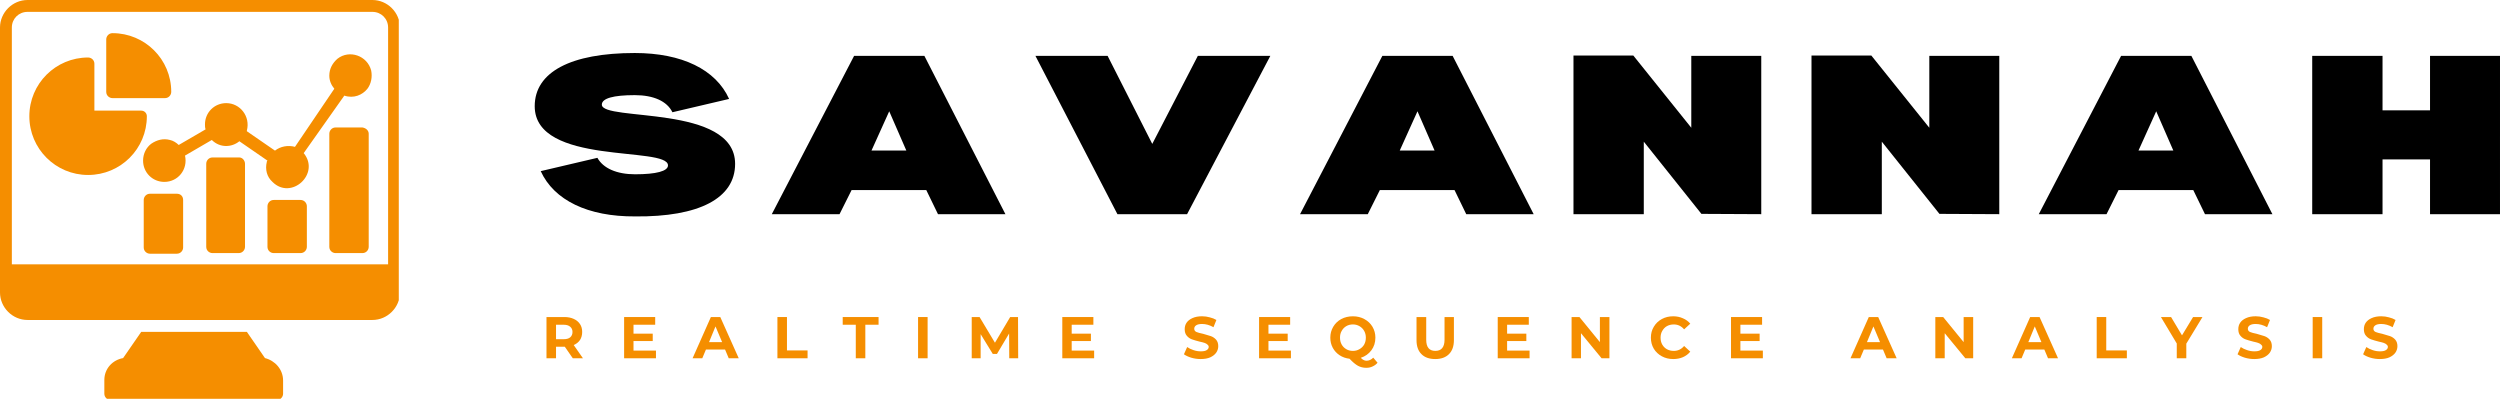 <?xml version="1.0" encoding="UTF-8" standalone="no"?>
<svg
   width="338.526"
   zoomAndPan="magnify"
   viewBox="0 0 253.895 40.5"
   height="54"
   preserveAspectRatio="xMidYMid"
   version="1.0"
   id="svg113"
   xmlns="http://www.w3.org/2000/svg"
   xmlns:svg="http://www.w3.org/2000/svg">
  <defs
     id="defs2">
    <clipPath
       id="13639e6db1">
      <path
         d="M 65.793,167.188 H 106.293 V 200 H 65.793 Z m 0,0"
         clip-rule="nonzero"
         id="path1" />
    </clipPath>
    <clipPath
       id="d787b458c9">
      <path
         d="m 76,200 h 19 v 7.688 H 76 Z m 0,0"
         clip-rule="nonzero"
         id="path2" />
    </clipPath>
  </defs>
  <g
     clip-path="url(#13639e6db1)"
     id="g3"
     transform="translate(-65.793,-167.188)">
    <path
       fill="#f58e00"
       d="M 105.207,194.035 H 66.996 v -24.055 c 0,-0.887 0.699,-1.586 1.59,-1.586 h 35.031 c 0.891,0 1.59,0.699 1.59,1.586 z M 103.621,167.188 H 68.586 c -1.523,0 -2.793,1.27 -2.793,2.793 v 26.91 c 0,1.523 1.27,2.793 2.793,2.793 h 35.031 c 1.523,0 2.793,-1.27 2.793,-2.793 v -26.91 c 0,-1.523 -1.27,-2.793 -2.793,-2.793 h 0.004"
       fill-opacity="1"
       fill-rule="nonzero"
       id="path3" />
  </g>
  <g
     clip-path="url(#d787b458c9)"
     id="g4"
     transform="translate(-65.793,-167.188)">
    <path
       fill="#f58e00"
       d="m 94.543,205.836 v 1.336 c 0,0.316 -0.254,0.633 -0.633,0.633 H 77.027 c -0.32,0 -0.637,-0.254 -0.637,-0.633 v -1.395 c 0,-1.145 0.828,-2.031 1.906,-2.223 l 1.84,-2.664 h 10.727 l 1.84,2.664 c 1.016,0.254 1.84,1.145 1.84,2.281"
       fill-opacity="1"
       fill-rule="nonzero"
       id="path4" />
  </g>
  <path
     fill="#f58e00"
     d="m 10.789,9.328 v -5.328 c 0,-0.316 0.258,-0.633 0.637,-0.633 3.297,0 5.965,2.664 5.965,5.961 0,0.32 -0.254,0.637 -0.633,0.637 h -5.332 c -0.32,0 -0.637,-0.254 -0.637,-0.637"
     fill-opacity="1"
     fill-rule="nonzero"
     id="path5" />
  <path
     fill="#f58e00"
     d="m 14.914,11.805 c 0,3.301 -2.664,5.965 -5.965,5.965 -3.297,0 -5.969,-2.664 -5.969,-5.965 0,-3.301 2.672,-5.965 5.969,-5.965 0.316,0 0.637,0.25 0.637,0.633 v 4.762 h 4.758 c 0.316,0 0.57,0.254 0.57,0.57"
     fill-opacity="1"
     fill-rule="nonzero"
     id="path6" />
  <path
     fill="#f58e00"
     d="m 24.883,16.629 v 8.441 c 0,0.316 -0.258,0.633 -0.637,0.633 h -2.668 c -0.316,0 -0.633,-0.25 -0.633,-0.633 v -8.441 c 0,-0.316 0.254,-0.637 0.633,-0.637 h 2.73 c 0.316,0 0.574,0.32 0.574,0.637"
     fill-opacity="1"
     fill-rule="nonzero"
     id="path7" />
  <path
     fill="#f58e00"
     d="m 31.164,20.945 v 4.125 c 0,0.316 -0.258,0.633 -0.637,0.633 h -2.73 c -0.316,0 -0.633,-0.25 -0.633,-0.633 v -4.125 c 0,-0.316 0.254,-0.637 0.633,-0.637 h 2.73 c 0.379,0 0.637,0.32 0.637,0.637"
     fill-opacity="1"
     fill-rule="nonzero"
     id="path8" />
  <path
     fill="#f58e00"
     d="m 18.598,20.309 v 4.824 c 0,0.32 -0.258,0.633 -0.637,0.633 H 15.23 c -0.316,0 -0.633,-0.254 -0.633,-0.633 v -4.824 c 0,-0.316 0.254,-0.633 0.633,-0.633 h 2.73 c 0.379,0 0.637,0.254 0.637,0.633"
     fill-opacity="1"
     fill-rule="nonzero"
     id="path9" />
  <path
     fill="#f58e00"
     d="m 37.445,13.582 v 11.488 c 0,0.316 -0.254,0.633 -0.637,0.633 h -2.73 c -0.312,0 -0.633,-0.25 -0.633,-0.633 v -11.488 c 0,-0.316 0.258,-0.637 0.633,-0.637 h 2.73 c 0.383,0.066 0.637,0.32 0.637,0.637"
     fill-opacity="1"
     fill-rule="nonzero"
     id="path10" />
  <path
     fill="#f58e00"
     d="m 30.844,15.551 c 1.715,2.094 -1.27,4.824 -3.172,2.922 -0.574,-0.512 -0.762,-1.27 -0.574,-2.035 0,-0.062 0,-0.062 0.066,-0.125 l -2.855,-1.969 c -0.762,0.633 -1.969,0.699 -2.797,-0.129 l -2.723,1.586 c 0.316,1.402 -0.703,2.672 -2.098,2.672 -1.203,0 -2.16,-0.953 -2.16,-2.16 0,-0.699 0.32,-1.332 0.828,-1.715 0.57,-0.383 1.207,-0.57 1.902,-0.383 0.316,0.066 0.633,0.258 0.891,0.508 l 2.727,-1.586 c -0.062,-0.191 -0.062,-0.316 -0.062,-0.508 0,-1.203 0.953,-2.156 2.16,-2.156 1.395,0 2.473,1.332 2.094,2.793 v 0.062 l 2.855,1.969 c 0.57,-0.441 1.332,-0.574 2.031,-0.383 l 3.996,-5.902 c -0.316,-0.379 -0.508,-0.824 -0.508,-1.328 0,-0.703 0.32,-1.27 0.824,-1.715 1.207,-0.957 3.047,-0.32 3.43,1.203 0.125,0.637 0,1.332 -0.383,1.84 -0.508,0.637 -1.395,1.02 -2.348,0.699 l -4.125,5.84"
     fill-opacity="1"
     fill-rule="nonzero"
     id="path11" />
  <g
     fill="#000000"
     fill-opacity="1"
     id="g14"
     transform="translate(-65.793,-167.188)">
    <g
       transform="translate(119.293,188.939)"
       id="g13">
      <g
         id="g12">
        <path
           d="M 10.996,0.227 C 6.207,0.258 2.766,-1.414 1.414,-4.371 l 5.758,-1.352 c 0.578,1.059 1.961,1.672 3.824,1.672 2.156,0 3.344,-0.32 3.344,-0.902 0,-1.992 -13.535,0.066 -13.535,-6.012 0,-3.473 3.664,-5.402 10.16,-5.402 4.789,0 8.23,1.672 9.582,4.664 l -5.758,1.352 c -0.547,-1.129 -1.926,-1.738 -3.824,-1.738 -2.156,0 -3.344,0.32 -3.344,0.965 0,1.734 13.535,-0.062 13.535,6.012 0,3.504 -3.664,5.402 -10.16,5.34 z m 0,0"
           id="path12" />
      </g>
    </g>
  </g>
  <g
     fill="#000000"
     fill-opacity="1"
     id="g17"
     transform="translate(-65.793,-167.188)">
    <g
       transform="translate(143.948,188.939)"
       id="g16">
      <g
         id="g15">
        <path
           d="M 15.918,-2.445 17.105,0 h 6.848 L 15.723,-16.078 H 8.586 L 0.227,0 h 6.879 l 1.223,-2.445 z m -2.027,-4.016 h -3.539 l 1.801,-3.988 z m 0,0"
           id="path14" />
      </g>
    </g>
  </g>
  <g
     fill="#000000"
     fill-opacity="1"
     id="g20"
     transform="translate(-65.793,-167.188)">
    <g
       transform="translate(170.628,188.939)"
       id="g19">
      <g
         id="g18">
        <path
           d="m 7.652,-16.078 4.535,8.941 4.629,-8.941 h 7.363 L 15.723,0 H 8.648 L 0.32,-16.078 Z m 0,0"
           id="path17" />
      </g>
    </g>
  </g>
  <g
     fill="#000000"
     fill-opacity="1"
     id="g23"
     transform="translate(-65.793,-167.188)">
    <g
       transform="translate(197.596,188.939)"
       id="g22">
      <g
         id="g21">
        <path
           d="M 15.918,-2.445 17.105,0 h 6.848 L 15.723,-16.078 H 8.586 L 0.227,0 h 6.879 l 1.223,-2.445 z m -2.027,-4.016 h -3.539 l 1.801,-3.988 z m 0,0"
           id="path20" />
      </g>
    </g>
  </g>
  <g
     fill="#000000"
     fill-opacity="1"
     id="g26"
     transform="translate(-65.793,-167.188)">
    <g
       transform="translate(224.276,188.939)"
       id="g25">
      <g
         id="g24">
        <path
           d="M 1.316,0 H 8.457 V -7.363 L 14.309,-0.031 20.387,0 V -16.078 H 13.281 v 7.301 L 7.395,-16.109 H 1.316 Z m 0,0"
           id="path23" />
      </g>
    </g>
  </g>
  <g
     fill="#000000"
     fill-opacity="1"
     id="g29"
     transform="translate(-65.793,-167.188)">
    <g
       transform="translate(248.449,188.939)"
       id="g28">
      <g
         id="g27">
        <path
           d="M 1.316,0 H 8.457 V -7.363 L 14.309,-0.031 20.387,0 V -16.078 H 13.281 v 7.301 L 7.395,-16.109 H 1.316 Z m 0,0"
           id="path26" />
      </g>
    </g>
  </g>
  <g
     fill="#000000"
     fill-opacity="1"
     id="g32"
     transform="translate(-65.793,-167.188)">
    <g
       transform="translate(272.621,188.939)"
       id="g31">
      <g
         id="g30">
        <path
           d="M 15.918,-2.445 17.105,0 h 6.848 L 15.723,-16.078 H 8.586 L 0.227,0 h 6.879 l 1.223,-2.445 z m -2.027,-4.016 h -3.539 l 1.801,-3.988 z m 0,0"
           id="path29" />
      </g>
    </g>
  </g>
  <g
     fill="#000000"
     fill-opacity="1"
     id="g35"
     transform="translate(-65.793,-167.188)">
    <g
       transform="translate(299.301,188.939)"
       id="g34">
      <g
         id="g33">
        <path
           d="M 20.387,-16.078 H 13.281 v 5.531 H 8.457 v -5.531 H 1.316 V 0 H 8.457 V -5.562 H 13.281 V 0 h 7.105 z m 0,0"
           id="path32" />
      </g>
    </g>
  </g>
  <g
     fill="#f58e00"
     fill-opacity="1"
     id="g38"
     transform="translate(-65.793,-167.188)">
    <g
       transform="translate(120.793,203.574)"
       id="g37">
      <g
         id="g36">
        <path
           d="m 3.172,0 -0.812,-1.172 H 1.469 V 0 H 0.5 v -4.188 h 1.812 c 0.363,0 0.68,0.062 0.953,0.188 0.281,0.125 0.492,0.305 0.641,0.531 0.145,0.219 0.219,0.484 0.219,0.797 0,0.312 -0.074,0.586 -0.219,0.812 -0.148,0.219 -0.359,0.391 -0.641,0.516 L 4.203,0 Z m -0.031,-2.672 c 0,-0.227 -0.078,-0.406 -0.234,-0.531 C 2.758,-3.336 2.539,-3.406 2.25,-3.406 H 1.469 V -1.938 H 2.25 C 2.539,-1.938 2.758,-2 2.906,-2.125 3.062,-2.258 3.141,-2.441 3.141,-2.672 Z m 0,0"
           id="path35" />
      </g>
    </g>
  </g>
  <g
     fill="#f58e00"
     fill-opacity="1"
     id="g41"
     transform="translate(-65.793,-167.188)">
    <g
       transform="translate(128.677,203.574)"
       id="g40">
      <g
         id="g39">
        <path
           d="M 3.734,-0.781 V 0 H 0.5 v -4.188 h 3.156 v 0.781 H 1.453 V -2.5 H 3.406 v 0.75 H 1.453 v 0.969 z m 0,0"
           id="path38" />
      </g>
    </g>
  </g>
  <g
     fill="#f58e00"
     fill-opacity="1"
     id="g44"
     transform="translate(-65.793,-167.188)">
    <g
       transform="translate(136.177,203.574)"
       id="g43">
      <g
         id="g42">
        <path
           d="M 3.25,-0.891 H 1.312 L 0.938,0 H -0.047 L 1.812,-4.188 H 2.766 L 4.641,0 H 3.625 Z m -0.297,-0.75 -0.672,-1.594 -0.656,1.594 z m 0,0"
           id="path41" />
      </g>
    </g>
  </g>
  <g
     fill="#f58e00"
     fill-opacity="1"
     id="g47"
     transform="translate(-65.793,-167.188)">
    <g
       transform="translate(144.246,203.574)"
       id="g46">
      <g
         id="g45">
        <path
           d="m 0.5,-4.188 h 0.969 v 3.391 H 3.562 V 0 H 0.5 Z m 0,0"
           id="path44" />
      </g>
    </g>
  </g>
  <g
     fill="#f58e00"
     fill-opacity="1"
     id="g50"
     transform="translate(-65.793,-167.188)">
    <g
       transform="translate(151.346,203.574)"
       id="g49">
      <g
         id="g48">
        <path
           d="M 1.359,-3.406 H 0.031 V -4.188 h 3.641 v 0.781 H 2.328 V 0 h -0.969 z m 0,0"
           id="path47" />
      </g>
    </g>
  </g>
  <g
     fill="#f58e00"
     fill-opacity="1"
     id="g53"
     transform="translate(-65.793,-167.188)">
    <g
       transform="translate(158.53,203.574)"
       id="g52">
      <g
         id="g51">
        <path
           d="M 0.5,-4.188 H 1.469 V 0 H 0.5 Z m 0,0"
           id="path50" />
      </g>
    </g>
  </g>
  <g
     fill="#f58e00"
     fill-opacity="1"
     id="g56"
     transform="translate(-65.793,-167.188)">
    <g
       transform="translate(163.979,203.574)"
       id="g55">
      <g
         id="g54">
        <path
           d="M 4.312,0 4.297,-2.516 3.062,-0.438 H 2.641 L 1.406,-2.453 V 0 H 0.5 v -4.188 h 0.797 l 1.562,2.609 L 4.406,-4.188 H 5.203 L 5.219,0 Z m 0,0"
           id="path53" />
      </g>
    </g>
  </g>
  <g
     fill="#f58e00"
     fill-opacity="1"
     id="g59"
     transform="translate(-65.793,-167.188)">
    <g
       transform="translate(173.178,203.574)"
       id="g58">
      <g
         id="g57">
        <path
           d="M 3.734,-0.781 V 0 H 0.5 v -4.188 h 3.156 v 0.781 H 1.453 V -2.5 H 3.406 v 0.75 H 1.453 v 0.969 z m 0,0"
           id="path56" />
      </g>
    </g>
  </g>
  <g
     fill="#f58e00"
     fill-opacity="1"
     id="g65"
     transform="translate(-65.793,-167.188)">
    <g
       transform="translate(185.859,203.574)"
       id="g64">
      <g
         id="g63">
        <path
           d="M 1.875,0.078 C 1.539,0.078 1.219,0.031 0.906,-0.062 0.602,-0.156 0.359,-0.27 0.172,-0.406 L 0.5,-1.141 c 0.176,0.125 0.391,0.23 0.641,0.312 0.25,0.086 0.492,0.125 0.734,0.125 0.281,0 0.484,-0.039 0.609,-0.125 C 2.617,-0.91 2.688,-1.02 2.688,-1.156 2.688,-1.25 2.645,-1.328 2.562,-1.391 2.488,-1.461 2.391,-1.52 2.266,-1.562 2.148,-1.602 1.988,-1.645 1.781,-1.688 1.457,-1.77 1.191,-1.848 0.984,-1.922 0.785,-1.992 0.613,-2.113 0.469,-2.281 0.32,-2.445 0.25,-2.672 0.25,-2.953 c 0,-0.25 0.062,-0.469 0.188,-0.656 0.133,-0.195 0.332,-0.352 0.594,-0.469 0.27,-0.125 0.598,-0.188 0.984,-0.188 0.27,0 0.531,0.039 0.781,0.109 0.258,0.062 0.484,0.152 0.672,0.266 L 3.172,-3.156 C 2.785,-3.375 2.398,-3.484 2.016,-3.484 c -0.273,0 -0.477,0.047 -0.609,0.141 -0.125,0.086 -0.188,0.199 -0.188,0.344 0,0.148 0.07,0.258 0.219,0.328 0.145,0.062 0.375,0.125 0.688,0.188 0.32,0.086 0.582,0.164 0.781,0.234 0.207,0.074 0.383,0.195 0.531,0.359 0.145,0.168 0.219,0.387 0.219,0.656 0,0.242 -0.07,0.461 -0.203,0.656 C 3.316,-0.379 3.113,-0.219 2.844,-0.094 2.582,0.02 2.258,0.078 1.875,0.078 Z m 0,0"
           id="path62" />
      </g>
    </g>
  </g>
  <g
     fill="#f58e00"
     fill-opacity="1"
     id="g68"
     transform="translate(-65.793,-167.188)">
    <g
       transform="translate(193.162,203.574)"
       id="g67">
      <g
         id="g66">
        <path
           d="M 3.734,-0.781 V 0 H 0.5 v -4.188 h 3.156 v 0.781 H 1.453 V -2.5 H 3.406 v 0.75 H 1.453 v 0.969 z m 0,0"
           id="path65" />
      </g>
    </g>
  </g>
  <g
     fill="#f58e00"
     fill-opacity="1"
     id="g71"
     transform="translate(-65.793,-167.188)">
    <g
       transform="translate(200.663,203.574)"
       id="g70">
      <g
         id="g69">
        <path
           d="m 5.031,0.453 c -0.137,0.164 -0.305,0.289 -0.5,0.375 -0.188,0.094 -0.402,0.141 -0.641,0.141 -0.312,0 -0.594,-0.07 -0.844,-0.203 C 2.797,0.629 2.508,0.391 2.188,0.047 1.812,0.004 1.473,-0.113 1.172,-0.312 c -0.293,-0.195 -0.523,-0.445 -0.688,-0.75 -0.168,-0.312 -0.25,-0.656 -0.25,-1.031 0,-0.406 0.098,-0.773 0.297,-1.109 0.195,-0.332 0.469,-0.594 0.812,-0.781 0.352,-0.188 0.75,-0.281 1.188,-0.281 0.426,0 0.812,0.094 1.156,0.281 0.352,0.188 0.629,0.449 0.828,0.781 C 4.711,-2.867 4.812,-2.5 4.812,-2.094 c 0,0.492 -0.137,0.918 -0.406,1.281 -0.273,0.367 -0.633,0.621 -1.078,0.766 0.094,0.102 0.188,0.176 0.281,0.219 C 3.703,0.223 3.801,0.25 3.906,0.25 c 0.258,0 0.488,-0.105 0.688,-0.312 z M 1.219,-2.094 c 0,0.262 0.055,0.496 0.172,0.703 0.113,0.199 0.27,0.355 0.469,0.469 C 2.055,-0.805 2.281,-0.75 2.531,-0.75 c 0.238,0 0.457,-0.055 0.656,-0.172 0.207,-0.113 0.367,-0.27 0.484,-0.469 0.113,-0.207 0.172,-0.441 0.172,-0.703 0,-0.258 -0.059,-0.488 -0.172,-0.688 C 3.555,-2.988 3.395,-3.148 3.188,-3.266 2.988,-3.379 2.77,-3.438 2.531,-3.438 c -0.25,0 -0.477,0.059 -0.672,0.172 -0.199,0.117 -0.355,0.277 -0.469,0.484 -0.117,0.199 -0.172,0.43 -0.172,0.688 z m 0,0"
           id="path68" />
      </g>
    </g>
  </g>
  <g
     fill="#f58e00"
     fill-opacity="1"
     id="g74"
     transform="translate(-65.793,-167.188)">
    <g
       transform="translate(209.199,203.574)"
       id="g73">
      <g
         id="g72">
        <path
           d="m 2.359,0.078 c -0.605,0 -1.074,-0.164 -1.406,-0.5 -0.336,-0.332 -0.5,-0.805 -0.5,-1.422 V -4.188 H 1.438 v 2.312 c 0,0.75 0.305,1.125 0.922,1.125 0.301,0 0.531,-0.086 0.688,-0.266 0.164,-0.188 0.25,-0.473 0.25,-0.859 V -4.188 H 4.25 v 2.344 c 0,0.617 -0.168,1.09 -0.5,1.422 -0.336,0.336 -0.797,0.5 -1.391,0.5 z m 0,0"
           id="path71" />
      </g>
    </g>
  </g>
  <g
     fill="#f58e00"
     fill-opacity="1"
     id="g77"
     transform="translate(-65.793,-167.188)">
    <g
       transform="translate(217.399,203.574)"
       id="g76">
      <g
         id="g75">
        <path
           d="M 3.734,-0.781 V 0 H 0.5 v -4.188 h 3.156 v 0.781 H 1.453 V -2.5 H 3.406 v 0.75 H 1.453 v 0.969 z m 0,0"
           id="path74" />
      </g>
    </g>
  </g>
  <g
     fill="#f58e00"
     fill-opacity="1"
     id="g80"
     transform="translate(-65.793,-167.188)">
    <g
       transform="translate(224.9,203.574)"
       id="g79">
      <g
         id="g78">
        <path
           d="M 4.344,-4.188 V 0 H 3.547 L 1.453,-2.547 V 0 H 0.5 V -4.188 H 1.297 L 3.375,-1.641 V -4.188 Z m 0,0"
           id="path77" />
      </g>
    </g>
  </g>
  <g
     fill="#f58e00"
     fill-opacity="1"
     id="g83"
     transform="translate(-65.793,-167.188)">
    <g
       transform="translate(233.22,203.574)"
       id="g82">
      <g
         id="g81">
        <path
           d="m 2.5,0.078 c -0.43,0 -0.812,-0.094 -1.156,-0.281 C 1,-0.391 0.727,-0.645 0.531,-0.969 0.332,-1.301 0.234,-1.676 0.234,-2.094 c 0,-0.414 0.098,-0.785 0.297,-1.109 0.195,-0.332 0.469,-0.594 0.812,-0.781 0.344,-0.188 0.727,-0.281 1.156,-0.281 0.363,0 0.691,0.07 0.984,0.203 0.301,0.125 0.551,0.309 0.75,0.547 l -0.625,0.578 c -0.281,-0.332 -0.633,-0.5 -1.047,-0.5 -0.262,0 -0.496,0.059 -0.703,0.172 -0.199,0.117 -0.355,0.277 -0.469,0.484 -0.117,0.199 -0.172,0.43 -0.172,0.688 0,0.262 0.055,0.496 0.172,0.703 0.113,0.199 0.27,0.355 0.469,0.469 C 2.066,-0.805 2.301,-0.75 2.562,-0.75 c 0.414,0 0.766,-0.164 1.047,-0.5 l 0.625,0.578 c -0.199,0.242 -0.449,0.43 -0.75,0.562 -0.293,0.125 -0.621,0.188 -0.984,0.188 z m 0,0"
           id="path80" />
      </g>
    </g>
  </g>
  <g
     fill="#f58e00"
     fill-opacity="1"
     id="g86"
     transform="translate(-65.793,-167.188)">
    <g
       transform="translate(241.091,203.574)"
       id="g85">
      <g
         id="g84">
        <path
           d="M 3.734,-0.781 V 0 H 0.5 v -4.188 h 3.156 v 0.781 H 1.453 V -2.5 H 3.406 v 0.75 H 1.453 v 0.969 z m 0,0"
           id="path83" />
      </g>
    </g>
  </g>
  <g
     fill="#f58e00"
     fill-opacity="1"
     id="g92"
     transform="translate(-65.793,-167.188)">
    <g
       transform="translate(253.772,203.574)"
       id="g91">
      <g
         id="g90">
        <path
           d="M 3.25,-0.891 H 1.312 L 0.938,0 H -0.047 L 1.812,-4.188 H 2.766 L 4.641,0 H 3.625 Z m -0.297,-0.75 -0.672,-1.594 -0.656,1.594 z m 0,0"
           id="path89" />
      </g>
    </g>
  </g>
  <g
     fill="#f58e00"
     fill-opacity="1"
     id="g95"
     transform="translate(-65.793,-167.188)">
    <g
       transform="translate(261.841,203.574)"
       id="g94">
      <g
         id="g93">
        <path
           d="M 4.344,-4.188 V 0 H 3.547 L 1.453,-2.547 V 0 H 0.5 V -4.188 H 1.297 L 3.375,-1.641 V -4.188 Z m 0,0"
           id="path92" />
      </g>
    </g>
  </g>
  <g
     fill="#f58e00"
     fill-opacity="1"
     id="g98"
     transform="translate(-65.793,-167.188)">
    <g
       transform="translate(270.161,203.574)"
       id="g97">
      <g
         id="g96">
        <path
           d="M 3.25,-0.891 H 1.312 L 0.938,0 H -0.047 L 1.812,-4.188 H 2.766 L 4.641,0 H 3.625 Z m -0.297,-0.75 -0.672,-1.594 -0.656,1.594 z m 0,0"
           id="path95" />
      </g>
    </g>
  </g>
  <g
     fill="#f58e00"
     fill-opacity="1"
     id="g101"
     transform="translate(-65.793,-167.188)">
    <g
       transform="translate(278.23,203.574)"
       id="g100">
      <g
         id="g99">
        <path
           d="m 0.5,-4.188 h 0.969 v 3.391 H 3.562 V 0 H 0.5 Z m 0,0"
           id="path98" />
      </g>
    </g>
  </g>
  <g
     fill="#f58e00"
     fill-opacity="1"
     id="g104"
     transform="translate(-65.793,-167.188)">
    <g
       transform="translate(285.33,203.574)"
       id="g103">
      <g
         id="g102">
        <path
           d="M 2.5,-1.484 V 0 H 1.531 v -1.5 l -1.609,-2.688 h 1.031 L 2.062,-2.328 3.188,-4.188 h 0.953 z m 0,0"
           id="path101" />
      </g>
    </g>
  </g>
  <g
     fill="#f58e00"
     fill-opacity="1"
     id="g107"
     transform="translate(-65.793,-167.188)">
    <g
       transform="translate(292.861,203.574)"
       id="g106">
      <g
         id="g105">
        <path
           d="M 1.875,0.078 C 1.539,0.078 1.219,0.031 0.906,-0.062 0.602,-0.156 0.359,-0.27 0.172,-0.406 L 0.5,-1.141 c 0.176,0.125 0.391,0.23 0.641,0.312 0.25,0.086 0.492,0.125 0.734,0.125 0.281,0 0.484,-0.039 0.609,-0.125 C 2.617,-0.91 2.688,-1.02 2.688,-1.156 2.688,-1.25 2.645,-1.328 2.562,-1.391 2.488,-1.461 2.391,-1.52 2.266,-1.562 2.148,-1.602 1.988,-1.645 1.781,-1.688 1.457,-1.77 1.191,-1.848 0.984,-1.922 0.785,-1.992 0.613,-2.113 0.469,-2.281 0.32,-2.445 0.25,-2.672 0.25,-2.953 c 0,-0.25 0.062,-0.469 0.188,-0.656 0.133,-0.195 0.332,-0.352 0.594,-0.469 0.27,-0.125 0.598,-0.188 0.984,-0.188 0.27,0 0.531,0.039 0.781,0.109 0.258,0.062 0.484,0.152 0.672,0.266 L 3.172,-3.156 C 2.785,-3.375 2.398,-3.484 2.016,-3.484 c -0.273,0 -0.477,0.047 -0.609,0.141 -0.125,0.086 -0.188,0.199 -0.188,0.344 0,0.148 0.07,0.258 0.219,0.328 0.145,0.062 0.375,0.125 0.688,0.188 0.32,0.086 0.582,0.164 0.781,0.234 0.207,0.074 0.383,0.195 0.531,0.359 0.145,0.168 0.219,0.387 0.219,0.656 0,0.242 -0.07,0.461 -0.203,0.656 C 3.316,-0.379 3.113,-0.219 2.844,-0.094 2.582,0.02 2.258,0.078 1.875,0.078 Z m 0,0"
           id="path104" />
      </g>
    </g>
  </g>
  <g
     fill="#f58e00"
     fill-opacity="1"
     id="g110"
     transform="translate(-65.793,-167.188)">
    <g
       transform="translate(300.164,203.574)"
       id="g109">
      <g
         id="g108">
        <path
           d="M 0.5,-4.188 H 1.469 V 0 H 0.5 Z m 0,0"
           id="path107" />
      </g>
    </g>
  </g>
  <g
     fill="#f58e00"
     fill-opacity="1"
     id="g113"
     transform="translate(-65.793,-167.188)">
    <g
       transform="translate(305.613,203.574)"
       id="g112">
      <g
         id="g111">
        <path
           d="M 1.875,0.078 C 1.539,0.078 1.219,0.031 0.906,-0.062 0.602,-0.156 0.359,-0.27 0.172,-0.406 L 0.5,-1.141 c 0.176,0.125 0.391,0.23 0.641,0.312 0.25,0.086 0.492,0.125 0.734,0.125 0.281,0 0.484,-0.039 0.609,-0.125 C 2.617,-0.91 2.688,-1.02 2.688,-1.156 2.688,-1.25 2.645,-1.328 2.562,-1.391 2.488,-1.461 2.391,-1.52 2.266,-1.562 2.148,-1.602 1.988,-1.645 1.781,-1.688 1.457,-1.77 1.191,-1.848 0.984,-1.922 0.785,-1.992 0.613,-2.113 0.469,-2.281 0.32,-2.445 0.25,-2.672 0.25,-2.953 c 0,-0.25 0.062,-0.469 0.188,-0.656 0.133,-0.195 0.332,-0.352 0.594,-0.469 0.27,-0.125 0.598,-0.188 0.984,-0.188 0.27,0 0.531,0.039 0.781,0.109 0.258,0.062 0.484,0.152 0.672,0.266 L 3.172,-3.156 C 2.785,-3.375 2.398,-3.484 2.016,-3.484 c -0.273,0 -0.477,0.047 -0.609,0.141 -0.125,0.086 -0.188,0.199 -0.188,0.344 0,0.148 0.07,0.258 0.219,0.328 0.145,0.062 0.375,0.125 0.688,0.188 0.32,0.086 0.582,0.164 0.781,0.234 0.207,0.074 0.383,0.195 0.531,0.359 0.145,0.168 0.219,0.387 0.219,0.656 0,0.242 -0.07,0.461 -0.203,0.656 C 3.316,-0.379 3.113,-0.219 2.844,-0.094 2.582,0.02 2.258,0.078 1.875,0.078 Z m 0,0"
           id="path110" />
      </g>
    </g>
  </g>
</svg>
